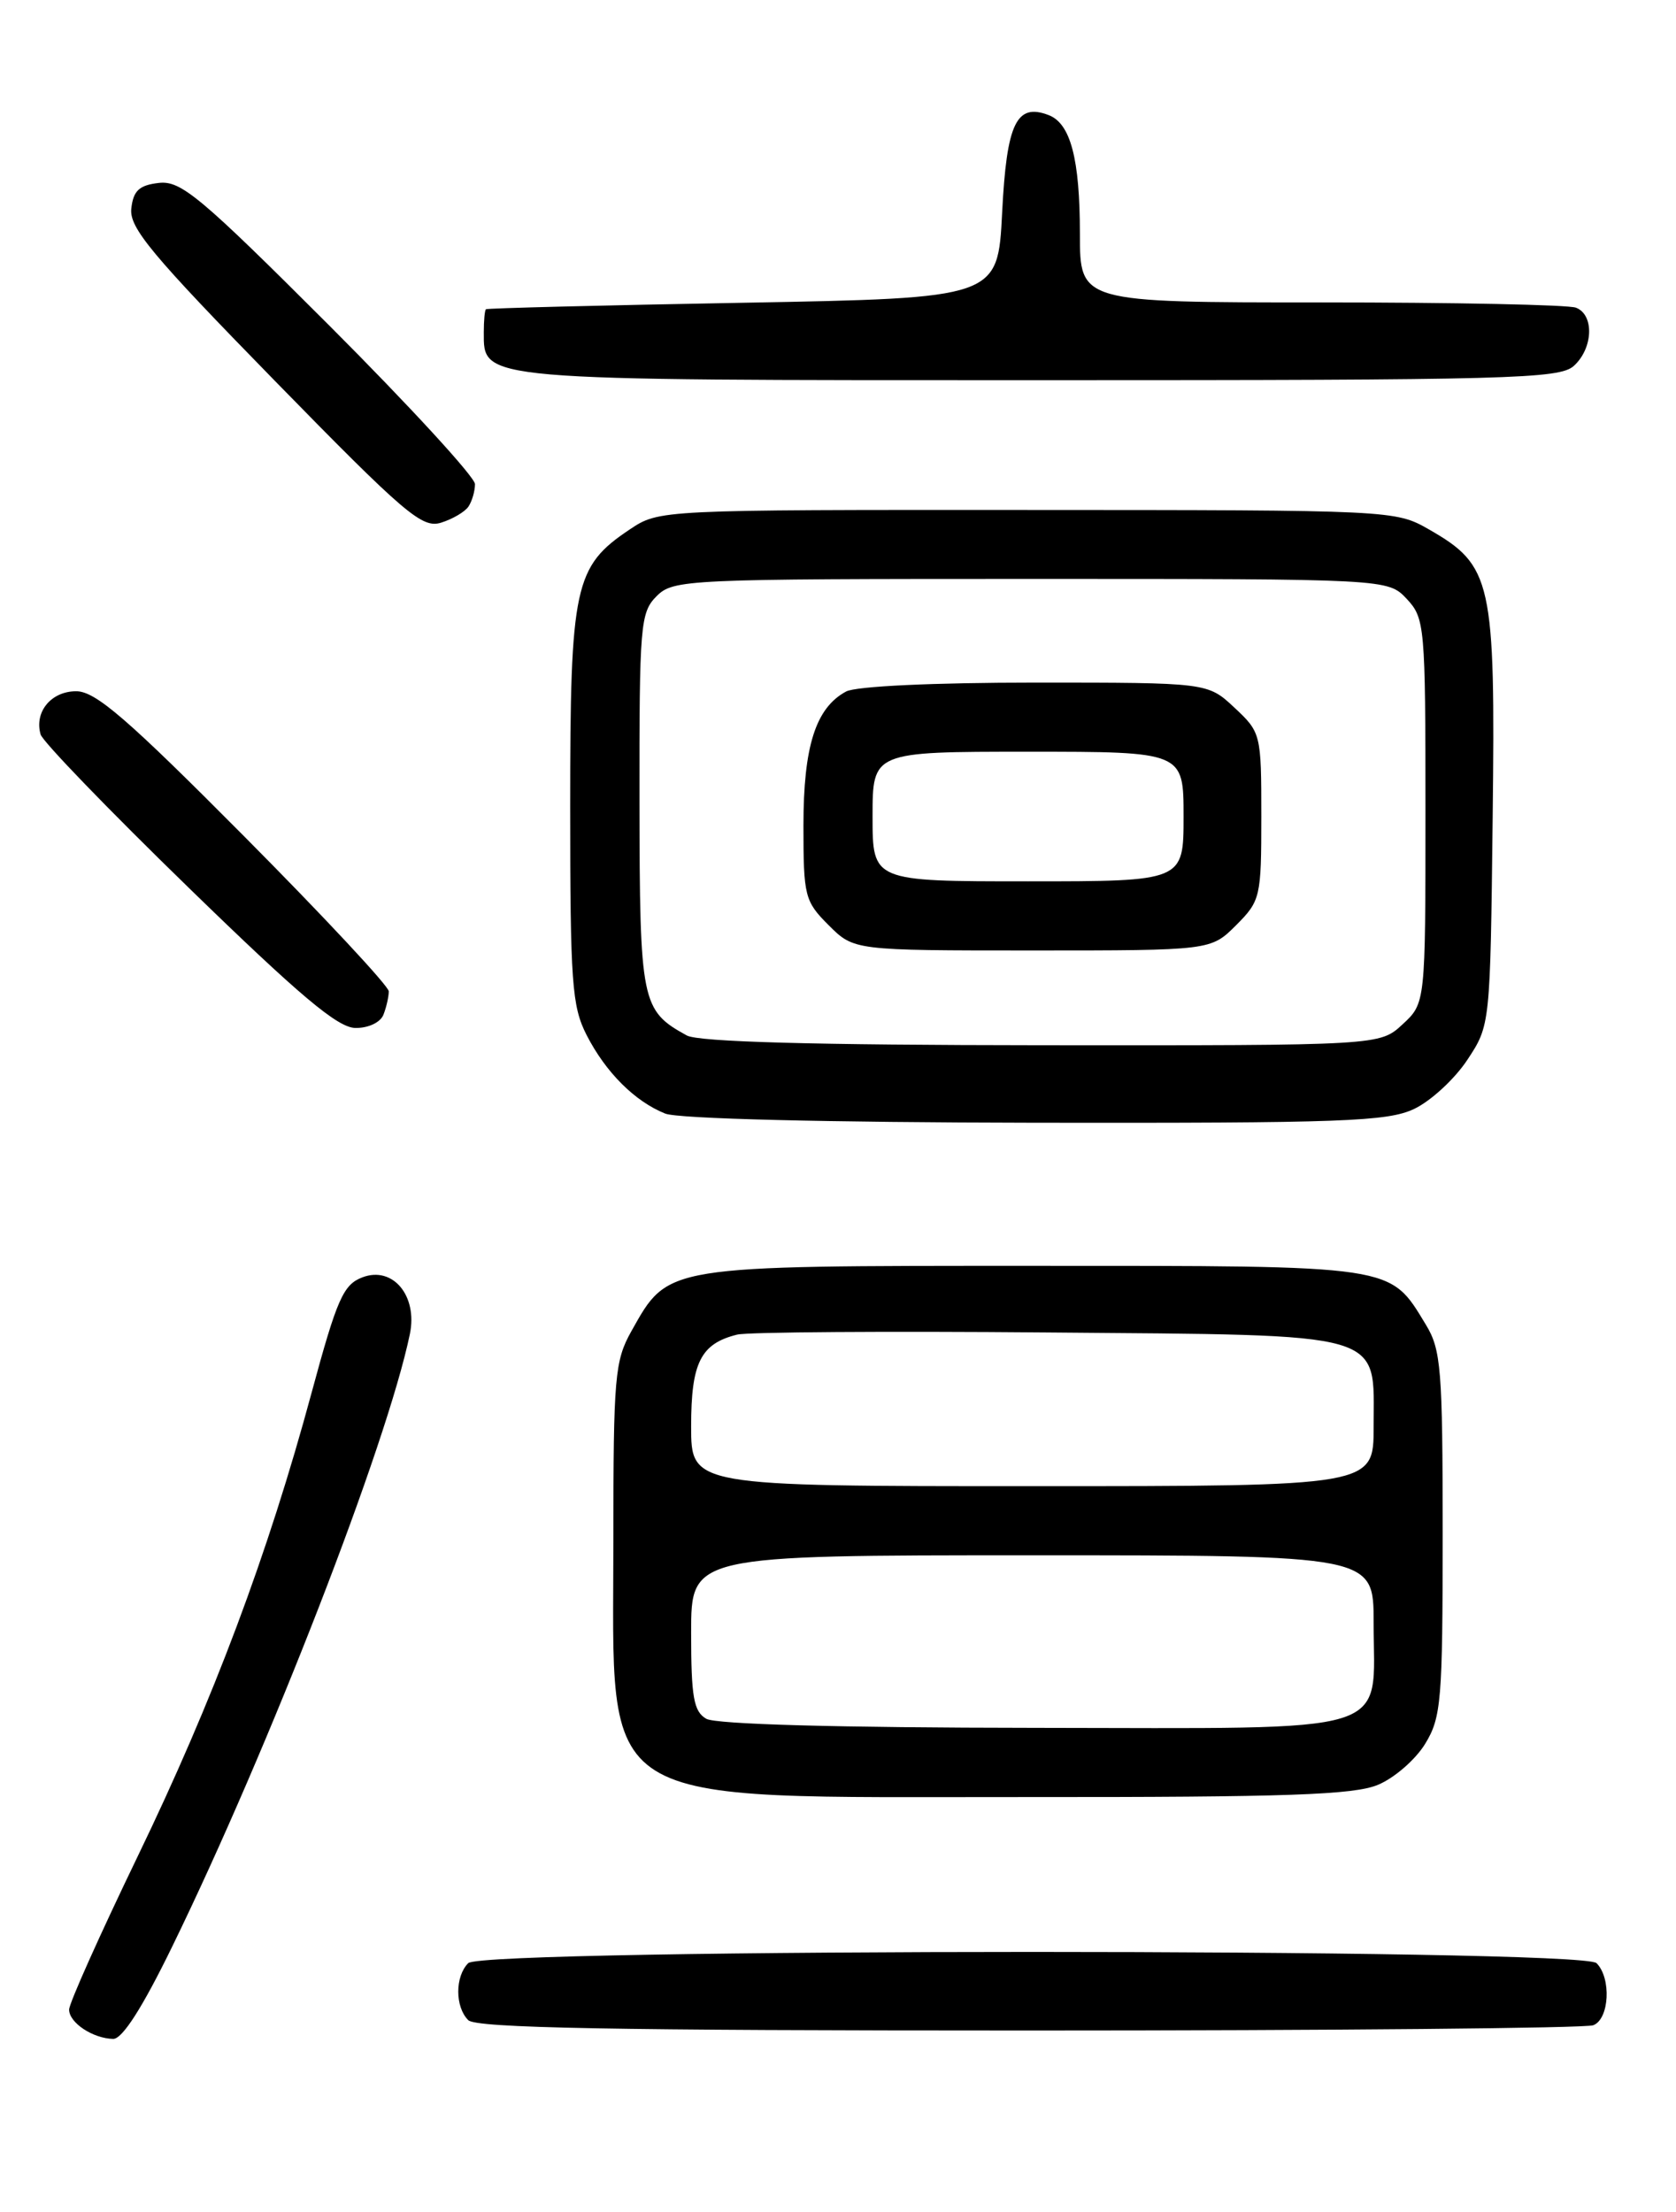 <?xml version="1.0" encoding="UTF-8" standalone="no"?>
<!DOCTYPE svg PUBLIC "-//W3C//DTD SVG 1.1//EN" "http://www.w3.org/Graphics/SVG/1.1/DTD/svg11.dtd" >
<svg xmlns="http://www.w3.org/2000/svg" xmlns:xlink="http://www.w3.org/1999/xlink" version="1.1" viewBox="0 0 194 256">
 <g >
 <path fill="currentColor"
d=" M 19.95 225.25 C 31.18 202.23 44.79 167.17 47.44 154.41 C 48.37 149.97 45.47 146.49 41.95 147.83 C 39.74 148.67 39.01 150.31 36.08 161.14 C 31.02 179.88 24.68 196.77 15.92 214.88 C 11.57 223.89 8.00 231.85 8.00 232.58 C 8.00 234.10 10.75 235.92 13.10 235.97 C 14.16 235.99 16.49 232.35 19.95 225.25 Z  M 184.42 234.39 C 186.29 233.68 186.54 228.94 184.80 227.20 C 183.07 225.47 55.93 225.47 54.20 227.20 C 52.66 228.74 52.66 232.26 54.20 233.80 C 55.11 234.71 70.89 235.00 119.12 235.00 C 154.16 235.00 183.55 234.73 184.42 234.39 Z  M 159.51 206.56 C 161.41 205.77 163.86 203.63 164.97 201.81 C 166.83 198.77 166.99 196.80 166.99 177.50 C 166.99 158.44 166.81 156.20 165.04 153.30 C 160.81 146.35 161.79 146.50 119.54 146.50 C 76.77 146.50 77.39 146.40 73.09 154.05 C 71.16 157.49 71.00 159.32 71.00 178.14 C 71.01 209.81 68.03 207.95 118.78 207.98 C 149.01 208.00 156.72 207.73 159.51 206.56 Z  M 163.69 128.34 C 165.61 127.43 168.38 124.88 169.84 122.67 C 172.50 118.65 172.50 118.65 172.78 94.58 C 173.10 67.21 172.71 65.46 165.40 61.27 C 161.53 59.05 161.14 59.03 118.90 59.02 C 76.30 59.00 76.30 59.00 72.90 61.27 C 66.48 65.56 66.00 67.77 66.00 93.29 C 66.00 113.73 66.20 116.46 67.90 119.79 C 70.12 124.12 73.48 127.47 77.00 128.88 C 78.51 129.48 95.54 129.90 119.85 129.94 C 155.42 129.99 160.61 129.80 163.69 128.34 Z  M 44.39 117.42 C 44.73 116.55 45.00 115.34 45.00 114.73 C 45.00 114.13 37.48 106.07 28.29 96.82 C 14.74 83.18 11.06 80.00 8.82 80.00 C 5.92 80.00 3.95 82.39 4.70 85.00 C 4.94 85.83 12.64 93.80 21.82 102.72 C 34.72 115.27 39.10 118.95 41.14 118.97 C 42.65 118.99 44.05 118.32 44.39 117.42 Z  M 54.23 58.62 C 54.64 58.00 54.98 56.84 54.98 56.03 C 54.99 55.23 47.41 46.98 38.14 37.70 C 23.17 22.74 20.95 20.88 18.39 21.17 C 16.12 21.43 15.43 22.06 15.20 24.13 C 14.94 26.35 17.53 29.46 31.75 44.01 C 46.92 59.53 48.86 61.18 51.06 60.49 C 52.40 60.07 53.83 59.23 54.23 58.62 Z  M 182.17 42.35 C 184.42 40.31 184.56 36.43 182.42 35.61 C 181.55 35.27 168.27 35.00 152.92 35.00 C 125.00 35.00 125.00 35.00 125.00 27.07 C 125.00 18.38 123.92 14.29 121.38 13.32 C 117.65 11.89 116.52 14.26 116.00 24.60 C 115.50 34.50 115.50 34.50 86.00 35.04 C 69.78 35.33 56.39 35.67 56.25 35.79 C 56.11 35.90 56.00 37.10 56.00 38.44 C 56.00 44.08 55.06 44.00 120.39 44.00 C 174.77 44.00 180.51 43.85 182.17 42.35 Z  M 81.75 198.92 C 80.29 198.07 80.00 196.42 80.00 188.95 C 80.00 180.00 80.00 180.00 119.50 180.00 C 159.00 180.00 159.00 180.00 159.00 187.78 C 159.00 200.99 162.18 200.01 119.69 199.97 C 96.98 199.95 82.85 199.56 81.75 198.92 Z  M 80.00 165.07 C 80.00 157.71 81.10 155.51 85.32 154.46 C 86.52 154.16 102.64 154.05 121.15 154.21 C 161.00 154.55 159.00 153.98 159.00 165.15 C 159.00 172.00 159.00 172.00 119.50 172.00 C 80.00 172.00 80.00 172.00 80.00 165.07 Z  M 79.50 119.84 C 74.23 116.94 74.05 116.05 74.02 92.75 C 74.00 72.32 74.12 70.88 76.00 69.00 C 77.94 67.06 79.33 67.00 119.33 67.00 C 160.65 67.00 160.65 67.00 162.83 69.31 C 164.92 71.55 165.00 72.41 165.00 93.86 C 165.00 116.10 165.00 116.10 162.35 118.55 C 159.71 121.00 159.71 121.00 120.60 120.97 C 94.10 120.95 80.86 120.58 79.50 119.84 Z  M 143.08 107.08 C 145.90 104.25 146.00 103.84 146.00 94.48 C 146.00 84.94 145.95 84.76 142.89 81.90 C 139.79 79.00 139.79 79.00 119.83 79.00 C 108.05 79.00 99.08 79.42 97.94 80.03 C 94.42 81.92 93.00 86.37 93.00 95.53 C 93.00 103.73 93.14 104.30 95.92 107.08 C 98.85 110.00 98.85 110.00 119.50 110.00 C 140.15 110.00 140.15 110.00 143.08 107.08 Z  M 101.00 94.50 C 101.00 87.00 101.00 87.00 119.00 87.00 C 137.00 87.00 137.00 87.00 137.00 94.50 C 137.00 102.00 137.00 102.00 119.00 102.00 C 101.00 102.00 101.00 102.00 101.00 94.50 Z "/>
</g>
</svg>